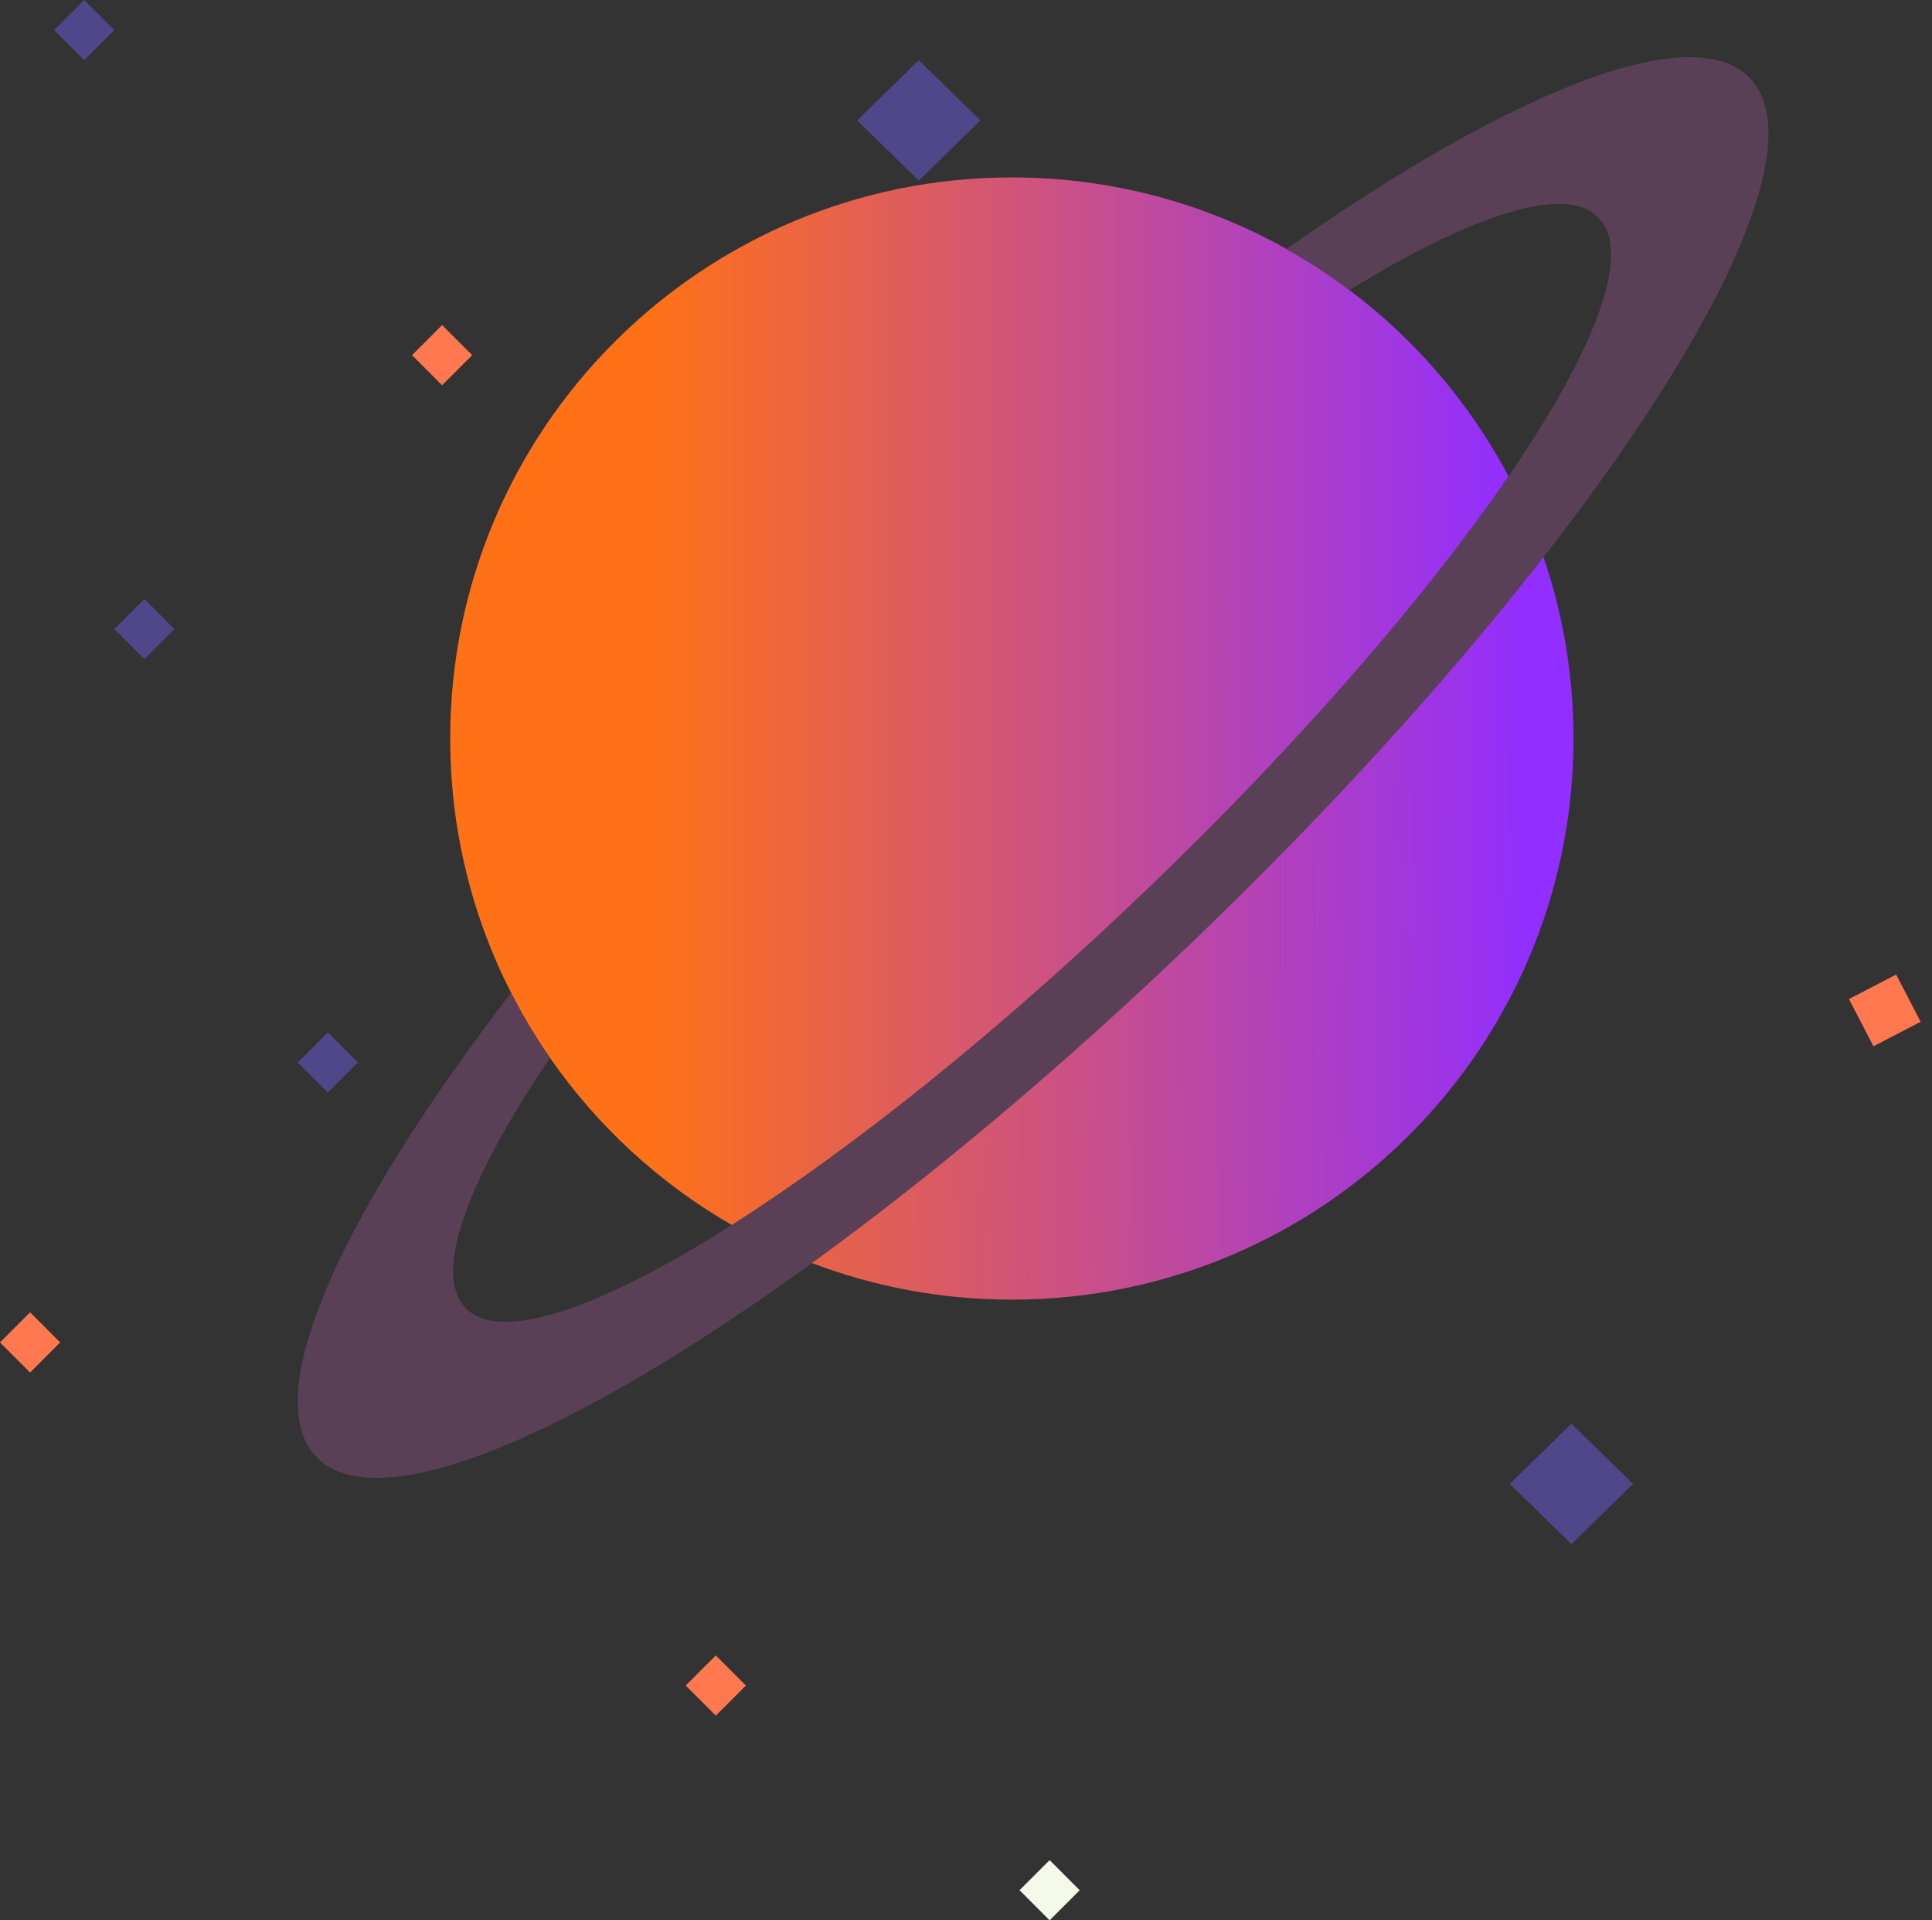 <svg width="642" height="638" viewBox="0 0 642 638" fill="none" xmlns="http://www.w3.org/2000/svg">
<rect x="0" y="0" width="642" height="638" fill="#333333" stroke="none"/>
<path fill-rule="evenodd" clip-rule="evenodd" d="M305.317 60L284.829 40L305.317 20L325.804 40L305.317 60Z" fill="#4F4789"/>
<path fill-rule="evenodd" clip-rule="evenodd" d="M146.912 128L136.918 118L146.912 108L156.906 118L146.912 128Z" fill="#FF784F"/>
<path fill-rule="evenodd" clip-rule="evenodd" d="M27.983 20L17.989 10L27.983 4.76837e-07L37.977 10L27.983 20Z" fill="#4F4789"/>
<path fill-rule="evenodd" clip-rule="evenodd" d="M9.994 456L3.67165e-05 446L9.994 436L19.988 446L9.994 456Z" fill="#FF784F"/>
<path fill-rule="evenodd" clip-rule="evenodd" d="M47.971 219L37.977 209L47.971 199L57.965 209L47.971 219Z" fill="#4F4789"/>
<path fill-rule="evenodd" clip-rule="evenodd" d="M108.935 363L98.941 353L108.935 343L118.929 353L108.935 363Z" fill="#4F4789"/>
<path fill-rule="evenodd" clip-rule="evenodd" d="M348.791 638L338.797 628L348.791 618L358.785 628L348.791 638Z" fill="#F5F9E9"/>
<path fill-rule="evenodd" clip-rule="evenodd" d="M622.542 347.608L614.408 331.916L630.091 323.777L638.225 339.47L622.542 347.608Z" fill="#FF784F"/>
<path fill-rule="evenodd" clip-rule="evenodd" d="M522.187 513L501.699 493L522.187 473L542.674 493L522.187 513Z" fill="#4F4789"/>
<path fill-rule="evenodd" clip-rule="evenodd" d="M237.857 570L227.863 560L237.857 550L247.851 560L237.857 570Z" fill="#FF784F"/>
<g clip-path="url(#clip0_4_63)">
<path d="M501.281 158.237C474.229 197.701 432.666 245.936 382.361 294.322C332.65 342.143 283.409 381.45 243.172 406.985C219.147 393.156 198.497 374.133 182.755 351.455C177.982 344.574 173.656 337.358 169.834 329.845C156.901 304.484 149.609 275.78 149.609 245.366C149.609 142.407 233.166 58.945 336.243 58.945C369.389 58.945 400.515 67.576 427.495 82.713C434.792 86.805 441.787 91.372 448.43 96.38C470.278 112.809 488.393 133.927 501.281 158.237Z" fill="url(#paint0_linear_4_63)"/>
<path d="M522.876 245.366C522.876 348.325 439.319 431.787 336.243 431.787C312.845 431.787 290.449 427.488 269.815 419.635C260.559 416.113 251.656 411.876 243.172 406.985C283.409 381.45 332.65 342.143 382.361 294.322C432.665 245.936 474.229 197.701 501.281 158.237C505.83 166.823 509.731 175.806 512.915 185.119C519.373 204.018 522.876 224.281 522.876 245.366Z" fill="url(#paint1_linear_4_63)"/>
<path d="M512.915 185.119C481.985 224.79 442.761 268.223 397.768 311.499C353.809 353.781 309.907 390.562 269.816 419.635C189.941 477.545 125.176 504.852 105.147 484.08C85.784 463.996 112.948 403.877 169.834 329.845C173.656 337.358 177.982 344.574 182.755 351.455C155.25 392.2 143.699 423.167 154.685 434.559C166.045 446.343 199.242 434.867 243.172 406.985C283.409 381.45 332.65 342.143 382.361 294.322C432.666 245.936 474.229 197.701 501.281 158.237C530.146 116.123 542.475 84.004 531.243 72.349C520.381 61.086 489.534 71.092 448.43 96.38C441.787 91.372 434.792 86.805 427.495 82.713C502.406 30.09 562.324 6.082 581.447 25.92C601.241 46.452 572.414 108.823 512.915 185.119Z" fill="#5A4056"/>
</g>
<defs>
<linearGradient id="paint0_linear_4_63" x1="149.609" y1="232.962" x2="501.281" y2="232.962" gradientUnits="userSpaceOnUse">
<stop offset="0.19" stop-color="#FF7117"/>
<stop offset="1" stop-color="#922EFF"/>
</linearGradient>
<linearGradient id="paint1_linear_4_63" x1="178.922" y1="297.541" x2="508.584" y2="294.062" gradientUnits="userSpaceOnUse">
<stop stop-color="#FF7117"/>
<stop offset="0.1" stop-color="#F86C25"/>
<stop offset="0.3" stop-color="#E5614C"/>
<stop offset="0.56" stop-color="#C84F8B"/>
<stop offset="0.89" stop-color="#A036E0"/>
<stop offset="1" stop-color="#922EFF"/>
</linearGradient>
<clipPath id="clip0_4_63">
<rect width="488.707" height="472" fill="white" transform="translate(98.941 19)"/>
</clipPath>
</defs>
</svg>
